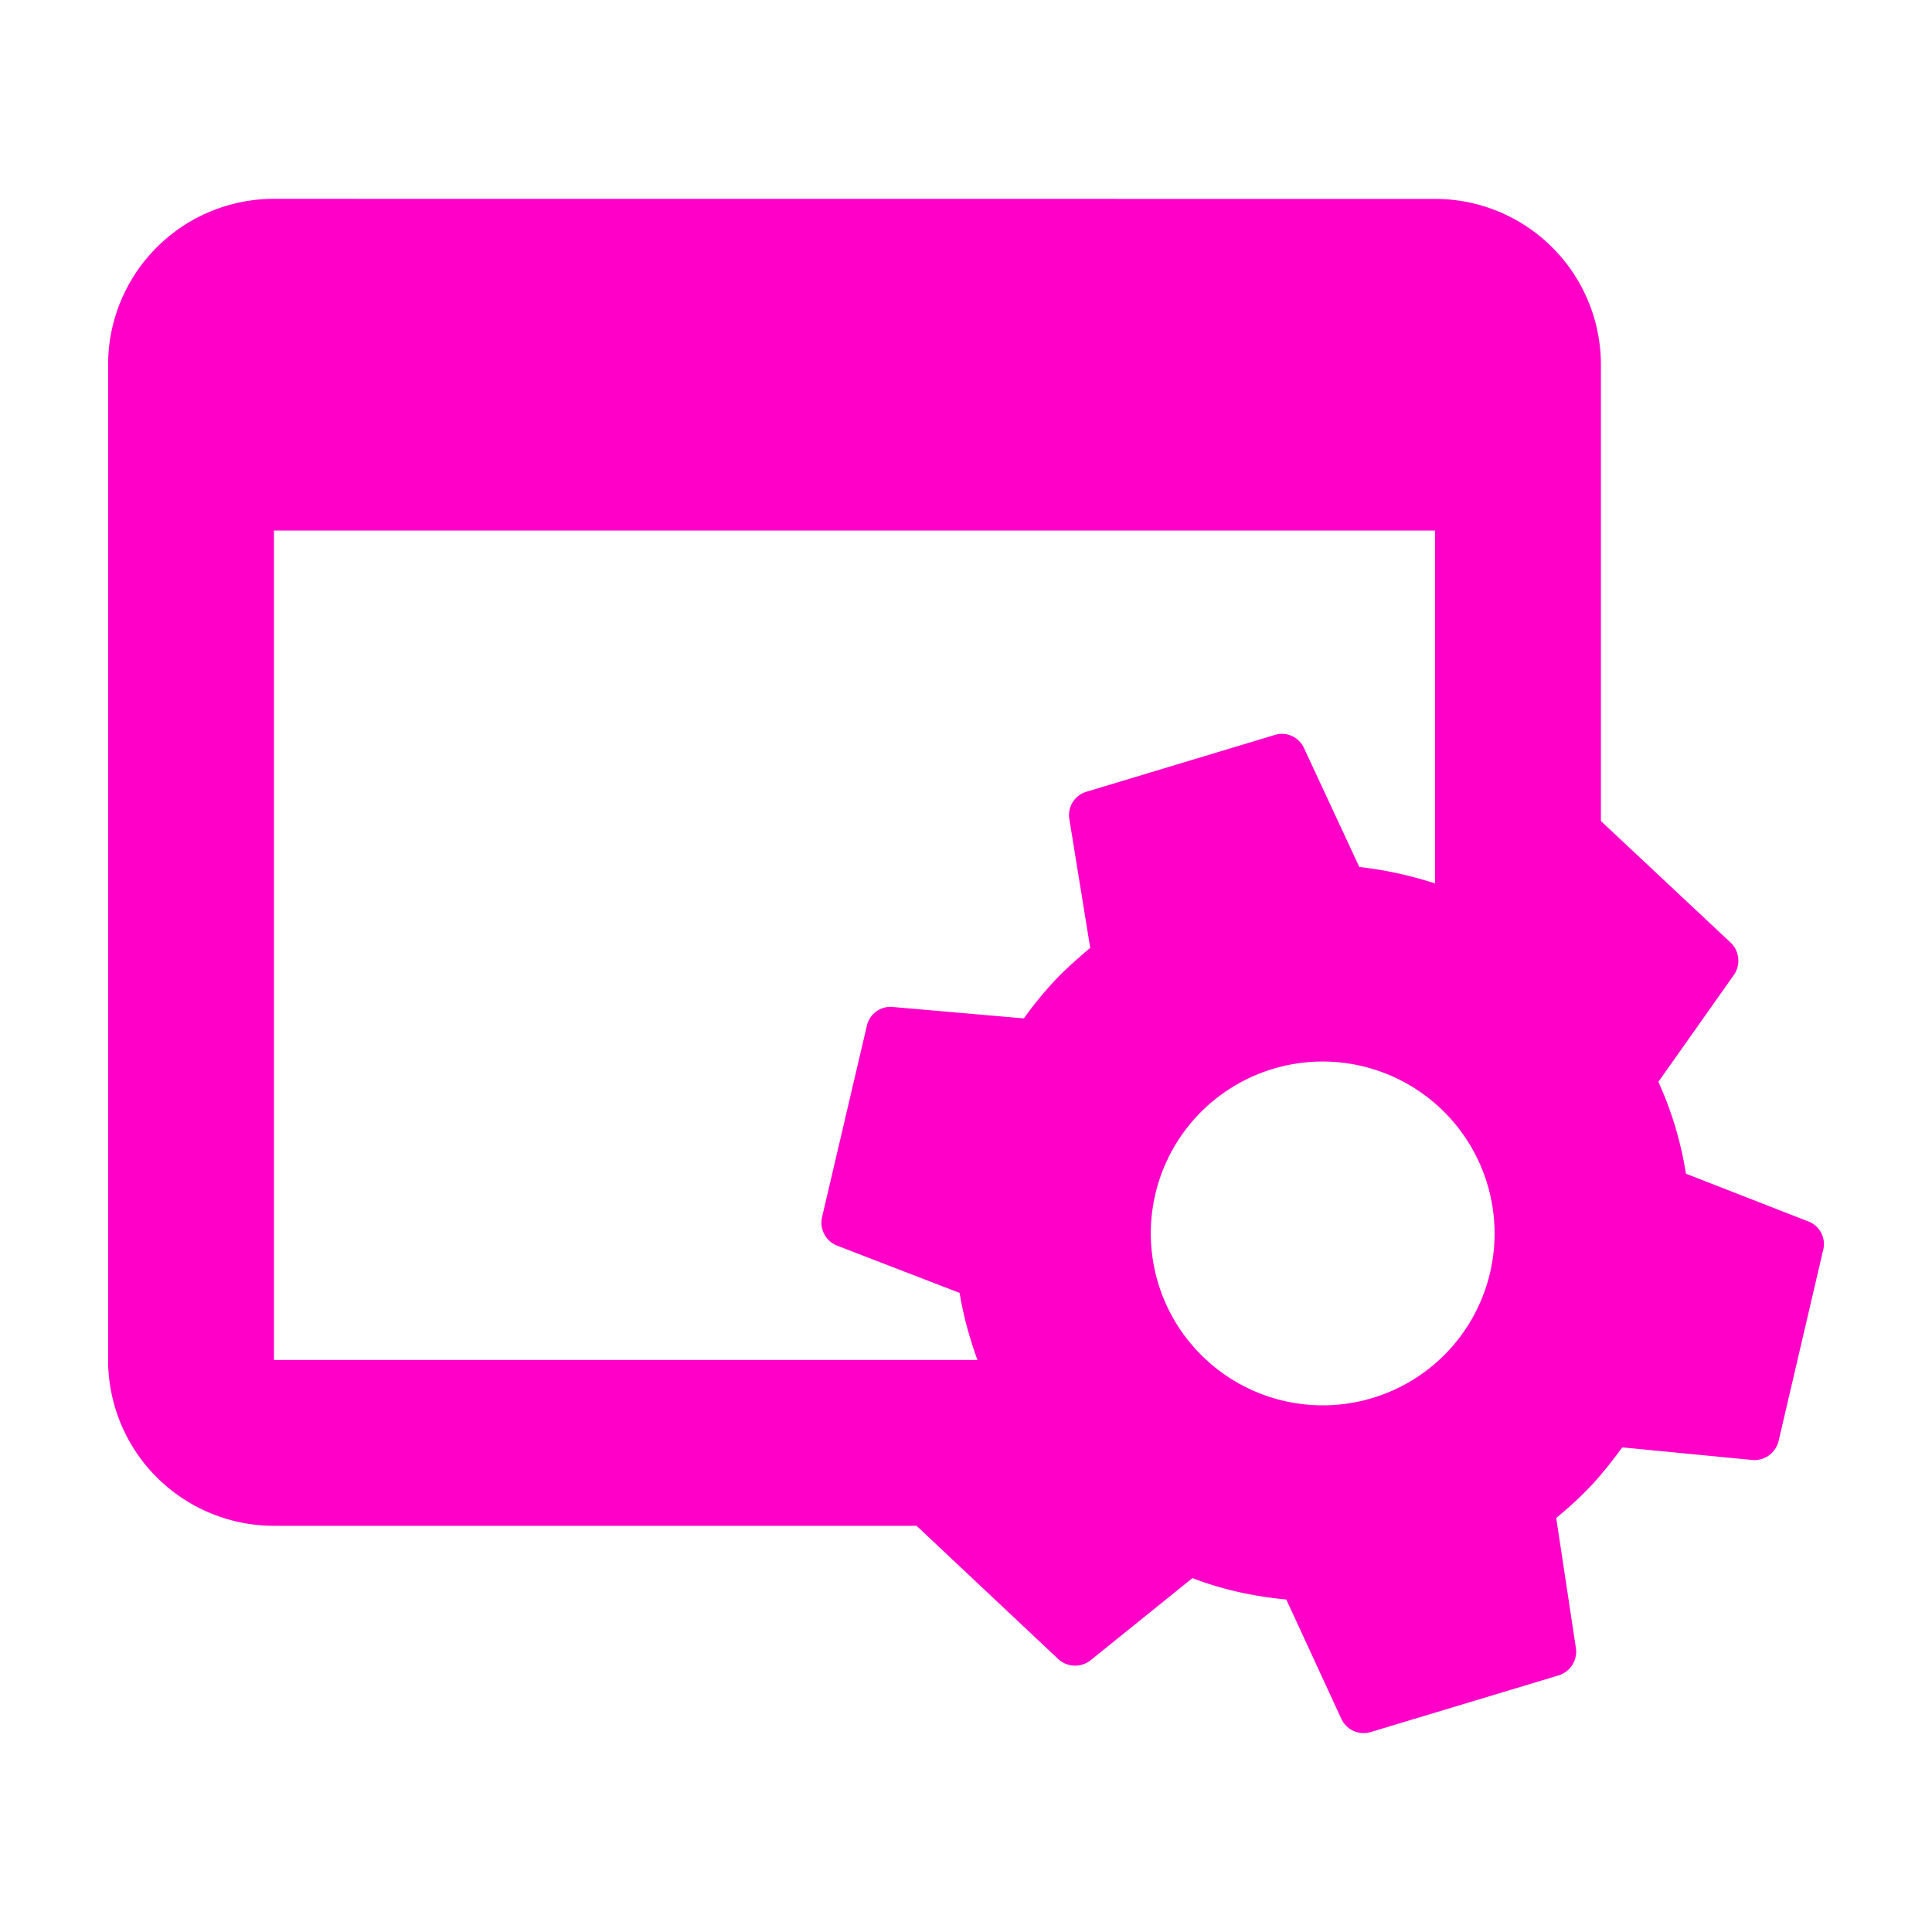 <svg viewBox="0 0 24 24" xmlns="http://www.w3.org/2000/svg"><path d="M3.403 2.47a2.06 2.06 0 0 0-2.06 2.06v12.364a2.06 2.06 0 0 0 2.06 2.06h7.983l1.758 1.654a.31.31 0 0 0 .399.02l1.27-1.024c.388.148.768.227 1.166.266l.687 1.489a.305.305 0 0 0 .362.157l2.334-.704a.308.308 0 0 0 .215-.335l-.245-1.62c.151-.125.296-.255.434-.402.138-.147.262-.307.387-.475l1.62.157a.31.31 0 0 0 .321-.235l.554-2.374a.3.3 0 0 0-.18-.353l-1.525-.595a4.416 4.416 0 0 0-.342-1.141l.942-1.334a.31.31 0 0 0-.046-.397l-1.61-1.509V4.531a2.06 2.06 0 0 0-2.06-2.06zm0 4.121h14.423v4.383c-.31-.1-.62-.168-.94-.204l-.69-1.483a.301.301 0 0 0-.364-.156l-2.334.704a.301.301 0 0 0-.215.334l.26 1.606c-.16.134-.312.27-.45.416a4.743 4.743 0 0 0-.374.46l-1.631-.142a.3.3 0 0 0-.32.235l-.556 2.375a.306.306 0 0 0 .18.352l1.529.59c.046.285.123.56.221.833H3.403zm12.991 6.596a2.136 2.136 0 0 1 1.497.578 2.136 2.136 0 0 1 .097 3.02 2.136 2.136 0 0 1-3.018.094 2.136 2.136 0 0 1-.097-3.018 2.136 2.136 0 0 1 1.521-.674z" style="fill:#ff00c8;stroke-width:1.03"/></svg>